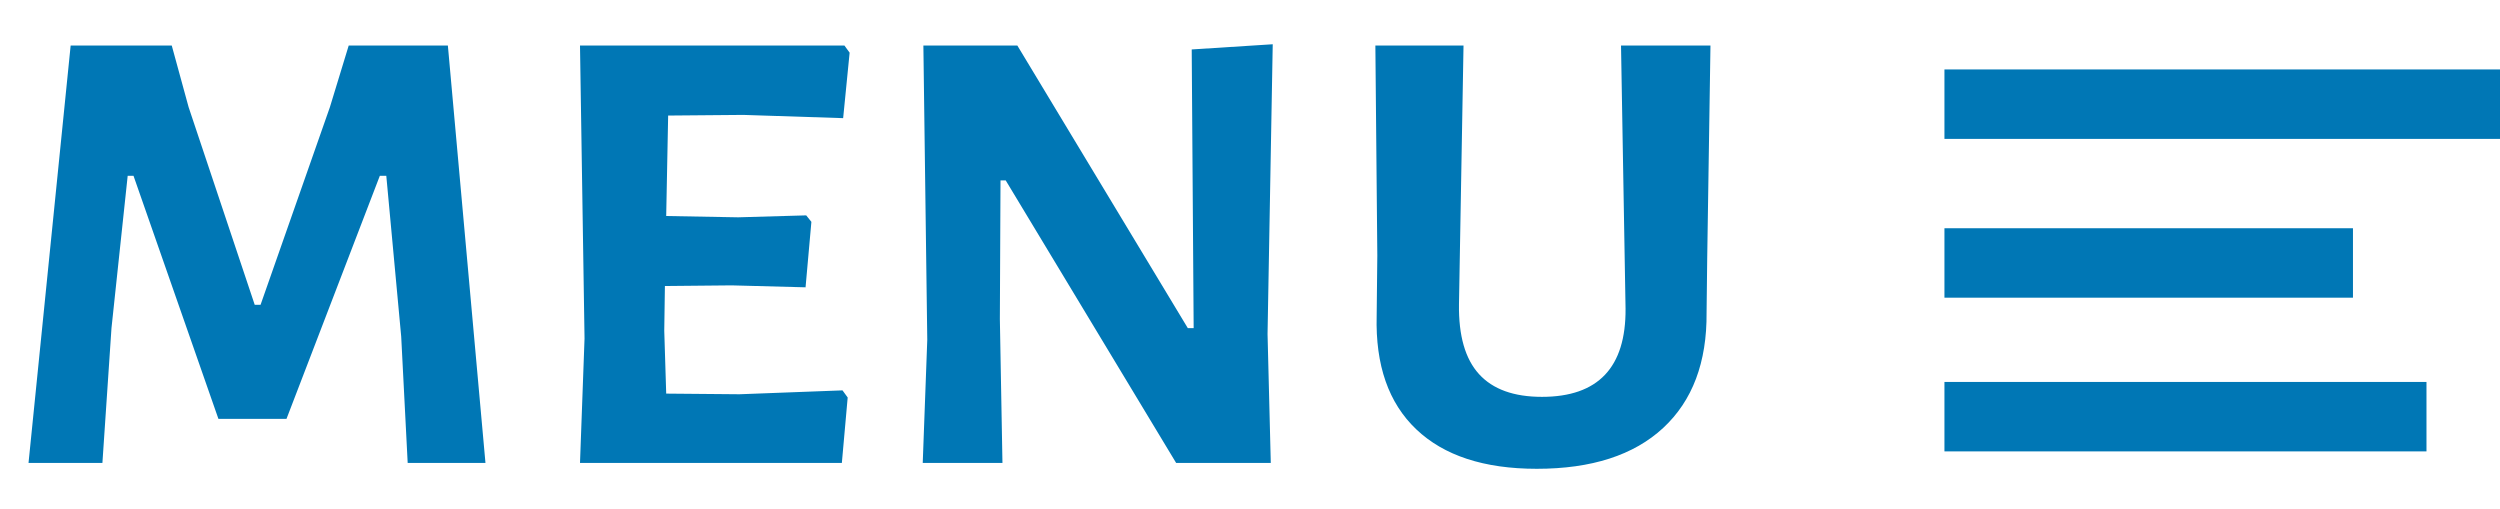 <svg width="54" height="11" viewBox="0 0 54 11" version="1.1" xmlns="http://www.w3.org/2000/svg" xmlns:xlink="http://www.w3.org/1999/xlink">
<title>Group</title>
<desc>Created using Figma</desc>
<g id="Canvas" transform="translate(-36662 3054)">
<g id="Group">
<g id="MENU">
<use xlink:href="#path0_fill" transform="translate(36662 -3057)" fill="#0077B5"/>
</g>
<g id="Line 1">
<use xlink:href="#path1_stroke" transform="translate(36704 -3051)" fill="#0077B5"/>
</g>
<g id="Line 1">
<use xlink:href="#path2_stroke" transform="translate(36704 -3047.57)" fill="#0077B5"/>
</g>
<g id="Line 1">
<use xlink:href="#path3_stroke" transform="translate(36704 -3045)" fill="#0077B5"/>
</g>
</g>
</g>
<defs>
<path id="path0_fill" d="M 10.486 13L 8.806 13L 8.666 10.27L 8.344 6.798L 8.204 6.798L 6.188 12.048L 4.718 12.048L 2.884 6.798L 2.758 6.798L 2.408 10.088L 2.212 13L 0.616 13L 1.526 3.984L 3.71 3.984L 4.074 5.314L 5.502 9.584L 5.628 9.584L 7.126 5.314L 7.532 3.984L 9.674 3.984L 10.486 13ZM 18.198 11.432L 18.31 11.586L 18.184 13L 12.528 13L 12.626 10.312L 12.528 3.984L 18.24 3.984L 18.352 4.138L 18.212 5.552L 16.056 5.482L 14.432 5.496L 14.39 7.666L 15.944 7.694L 17.414 7.652L 17.526 7.792L 17.4 9.206L 15.804 9.164L 14.362 9.178L 14.348 10.144L 14.39 11.502L 15.972 11.516L 18.198 11.432ZM 27.379 10.214L 27.449 13L 25.405 13L 21.723 6.896L 21.611 6.896L 21.597 9.892L 21.653 13L 19.931 13L 20.029 10.34L 19.945 3.984L 21.975 3.984L 25.657 10.088L 25.783 10.088L 25.741 4.068L 27.491 3.956L 27.379 10.214ZM 36.876 8.562L 36.862 9.752C 36.871 10.825 36.558 11.656 35.924 12.244C 35.289 12.832 34.379 13.126 33.194 13.126C 32.055 13.126 31.187 12.841 30.59 12.272C 29.992 11.703 29.708 10.886 29.736 9.822L 29.75 8.52L 29.708 3.984L 31.612 3.984L 31.514 9.57C 31.504 10.251 31.649 10.755 31.948 11.082C 32.246 11.409 32.699 11.572 33.306 11.572C 34.519 11.572 35.121 10.937 35.112 9.668L 35.014 3.984L 36.946 3.984L 36.876 8.562Z"/>
<path id="path1_stroke" d="M 0 0L 12 0L 12 -1.5L 0 -1.5L 0 0Z"/>
<path id="path2_stroke" d="M 0 0L 8.824 0L 8.824 -1.5L 0 -1.5L 0 0Z"/>
<path id="path3_stroke" d="M 0 0.75L 10.412 0.75L 10.412 -0.75L 0 -0.75L 0 0.75Z"/>
</defs>
</svg>
